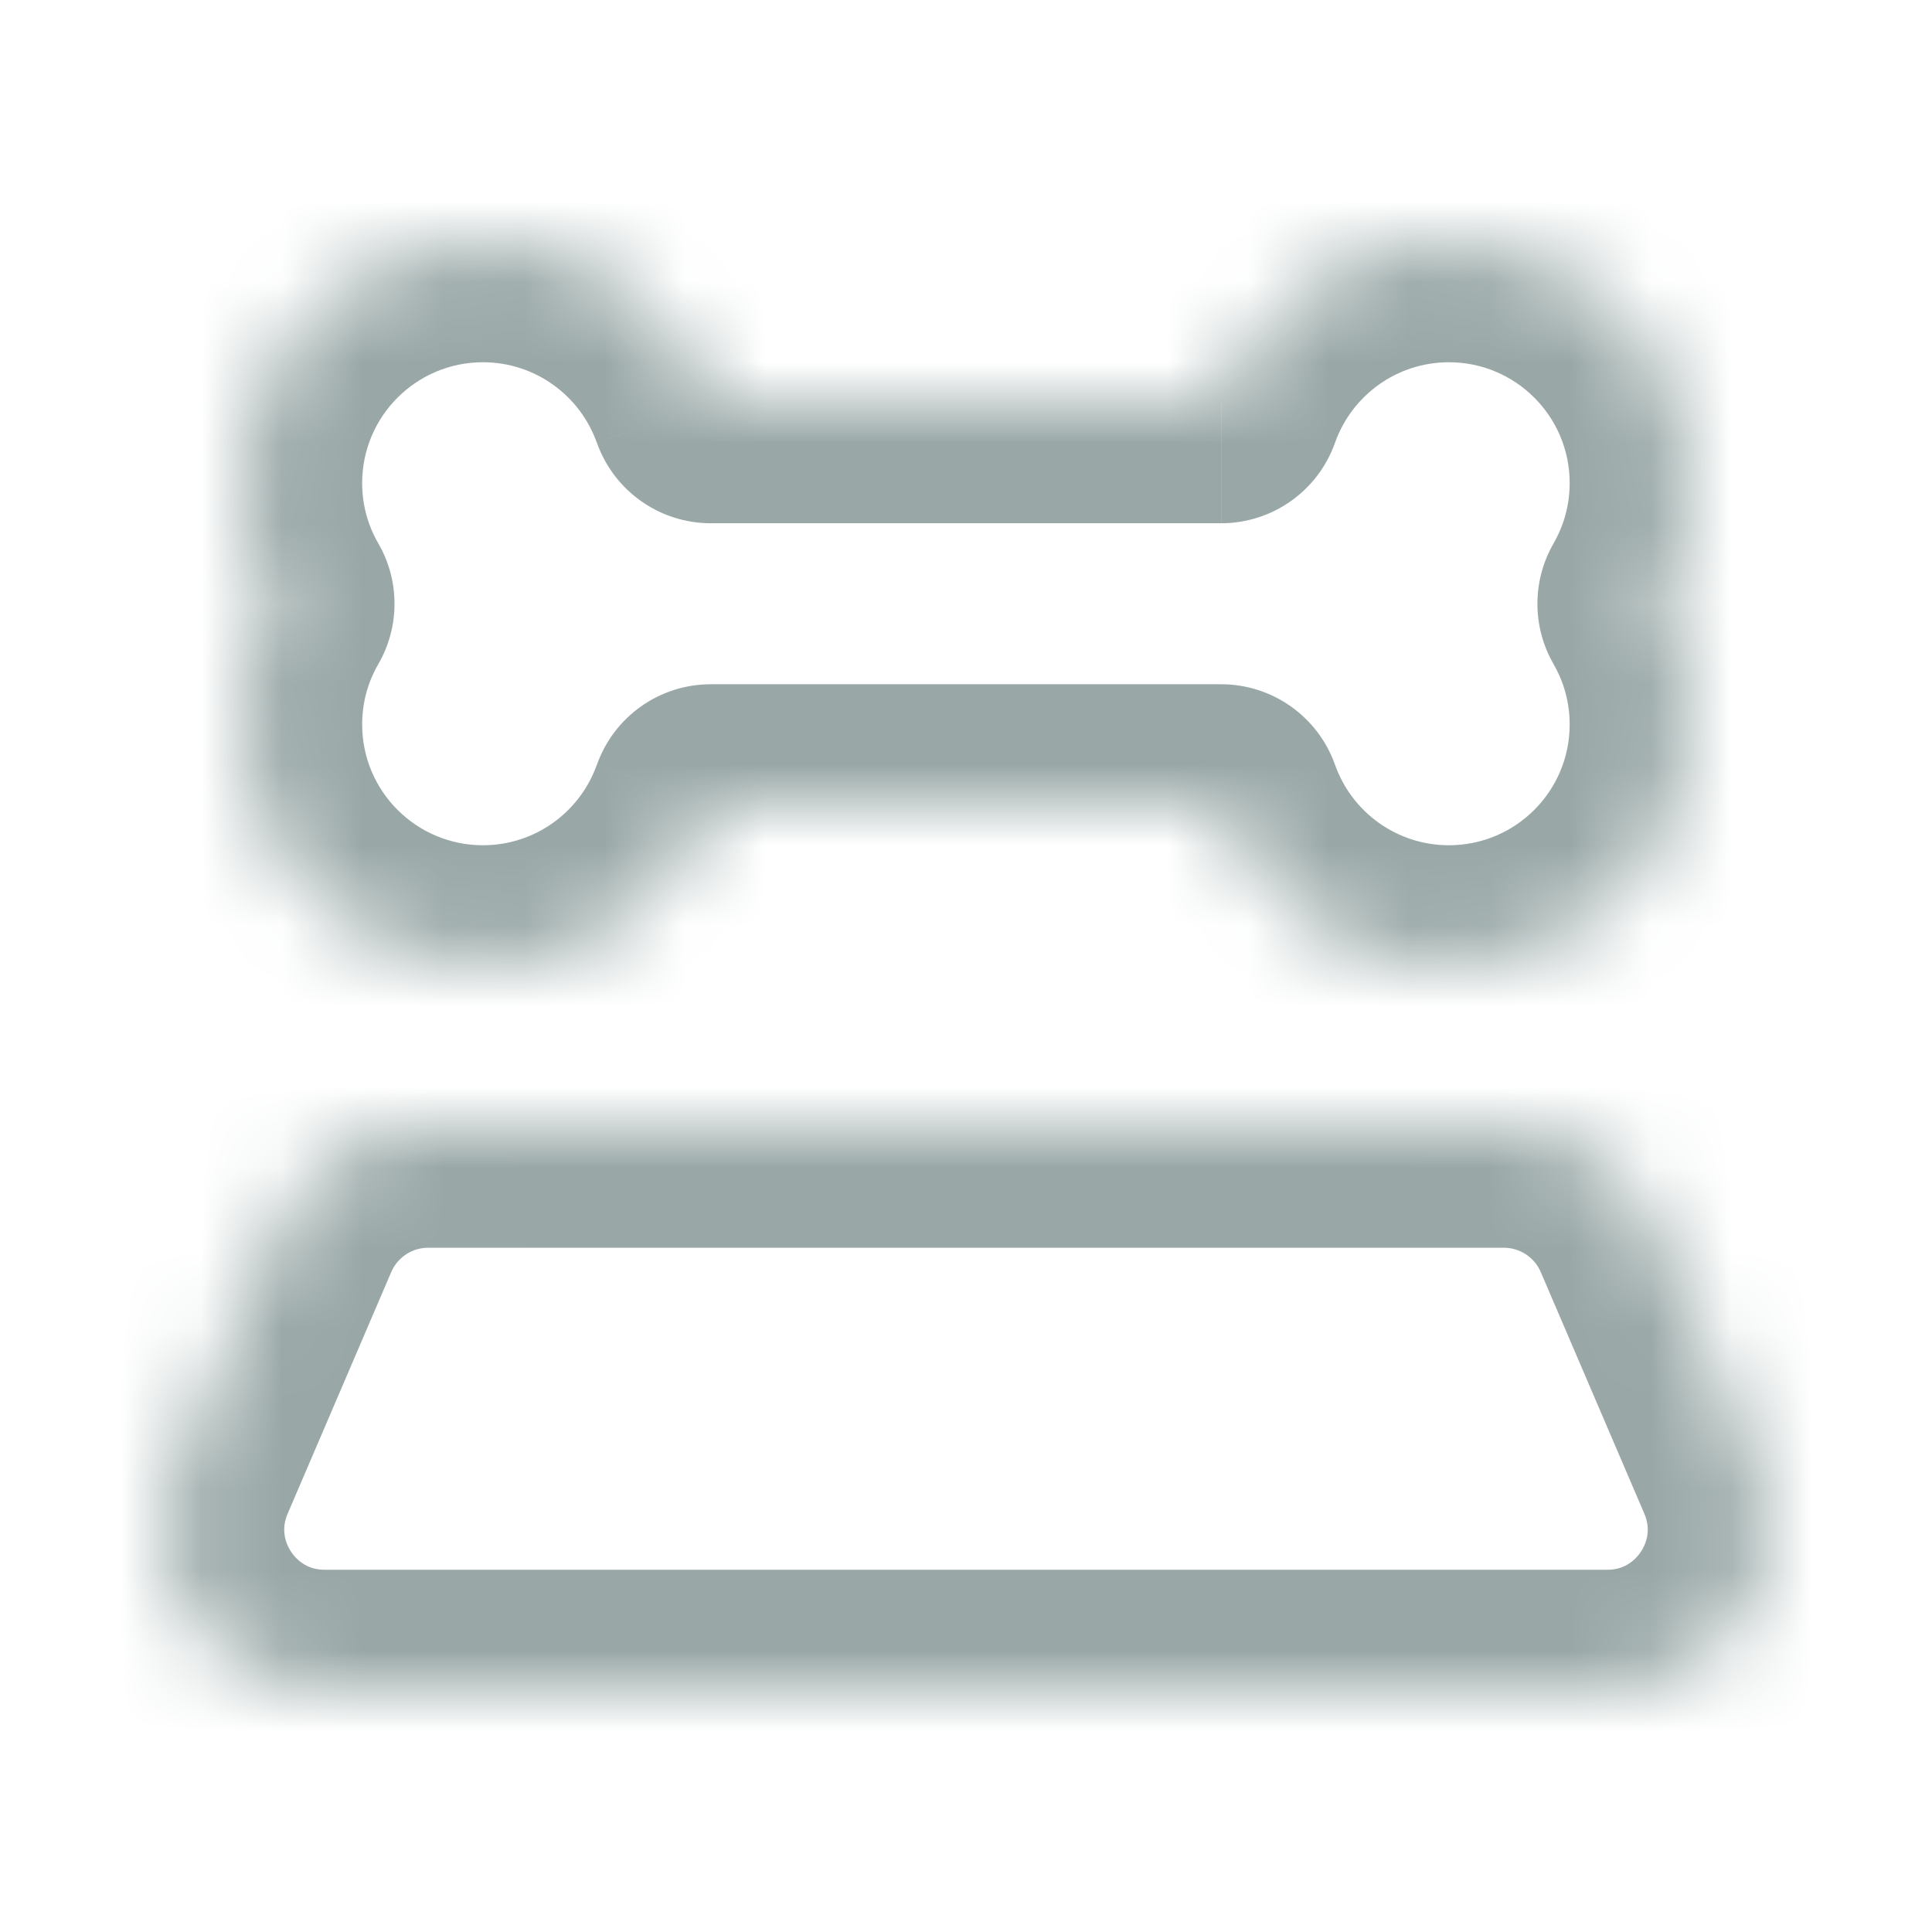 <svg fill="none" height="24" viewBox="0 0 24 24" width="24" xmlns="http://www.w3.org/2000/svg" xmlns:xlink="http://www.w3.org/1999/xlink"><mask id="a" fill="#fff"><path d="m3.481 15.212c.315-.735 1.038-1.212 1.838-1.212h13.362c.8 0 1.523.477 1.838 1.212l1.286 3c.566 1.32-.402 2.788-1.838 2.788h-15.934c-1.436 0-2.404-1.468-1.838-2.788z" fill="#fff"/></mask><mask id="b" fill="#fff"><path clip-rule="evenodd" d="m8.829 5c-.412-1.165-1.523-2-2.829-2-1.657 0-3 1.343-3 3 0 .546.146 1.059.401 1.5-.255.441-.401.954-.401 1.5 0 1.657 1.343 3 3 3 1.306 0 2.417-.835 2.829-2h6.341c.412 1.165 1.523 2 2.829 2 1.657 0 3-1.343 3-3 0-.546-.146-1.059-.401-1.5.255-.441.401-.954.401-1.5 0-1.657-1.343-3-3-3-1.306 0-2.417.835-2.829 2z" fill="#fff" fill-rule="evenodd"/></mask><path d="m3.481 15.212c.315-.735 1.038-1.212 1.838-1.212h13.362c.8 0 1.523.477 1.838 1.212l1.286 3c.566 1.32-.402 2.788-1.838 2.788h-15.934c-1.436 0-2.404-1.468-1.838-2.788z" mask="url(#a)" stroke="#99a8a7" stroke-width="3"/><path d="m8.829 5-1.414.5c.212.599.779 1 1.414 1zm-5.428 2.5 1.298.751c.269-.465.269-1.038 0-1.502zm5.428 2.5v-1.5c-.636 0-1.202.401-1.414 1zm6.341 0 1.414-.5c-.212-.599-.779-1-1.414-1zm5.428-2.5-1.298-.751c-.269.465-.269 1.038 0 1.502zm-5.428-2.5v1.5c.636 0 1.202-.401 1.414-1zm-4.927-.5c-.617-1.746-2.282-3-4.244-3v3c.651 0 1.208.415 1.415 1zm-4.244-3c-2.485 0-4.5 2.015-4.5 4.5h3c0-.828.672-1.5 1.5-1.5zm-4.5 4.5c0 .817.219 1.588.603 2.251l2.597-1.502c-.127-.219-.2-.473-.2-.749zm.603.749c-.384.663-.603 1.434-.603 2.251h3c0-.276.073-.53.2-.749zm-.603 2.251c0 2.485 2.015 4.5 4.5 4.5v-3c-.828 0-1.5-.672-1.5-1.5zm4.5 4.5c1.962 0 3.627-1.254 4.244-3l-2.829-1c-.207.585-.764 1-1.415 1zm9.171-5h-6.341v3h6.341zm2.829 2c-.651 0-1.208-.415-1.415-1l-2.829 1c.617 1.746 2.282 3 4.244 3zm1.5-1.5c0 .828-.672 1.5-1.5 1.5v3c2.485 0 4.5-2.015 4.5-4.5zm-.2-.749c.127.219.2.473.2.749h3c0-.817-.219-1.588-.603-2.251zm.2-2.251c0 .276-.073.53-.2.749l2.597 1.502c.384-.663.603-1.434.603-2.251zm-1.5-1.5c.828 0 1.5.672 1.5 1.5h3c0-2.485-2.015-4.5-4.5-4.5zm-1.415 1c.207-.585.764-1 1.415-1v-3c-1.962 0-3.627 1.254-4.244 3zm-7.756 1h6.341v-3h-6.341z" fill="#99a8a7" mask="url(#b)"/></svg>